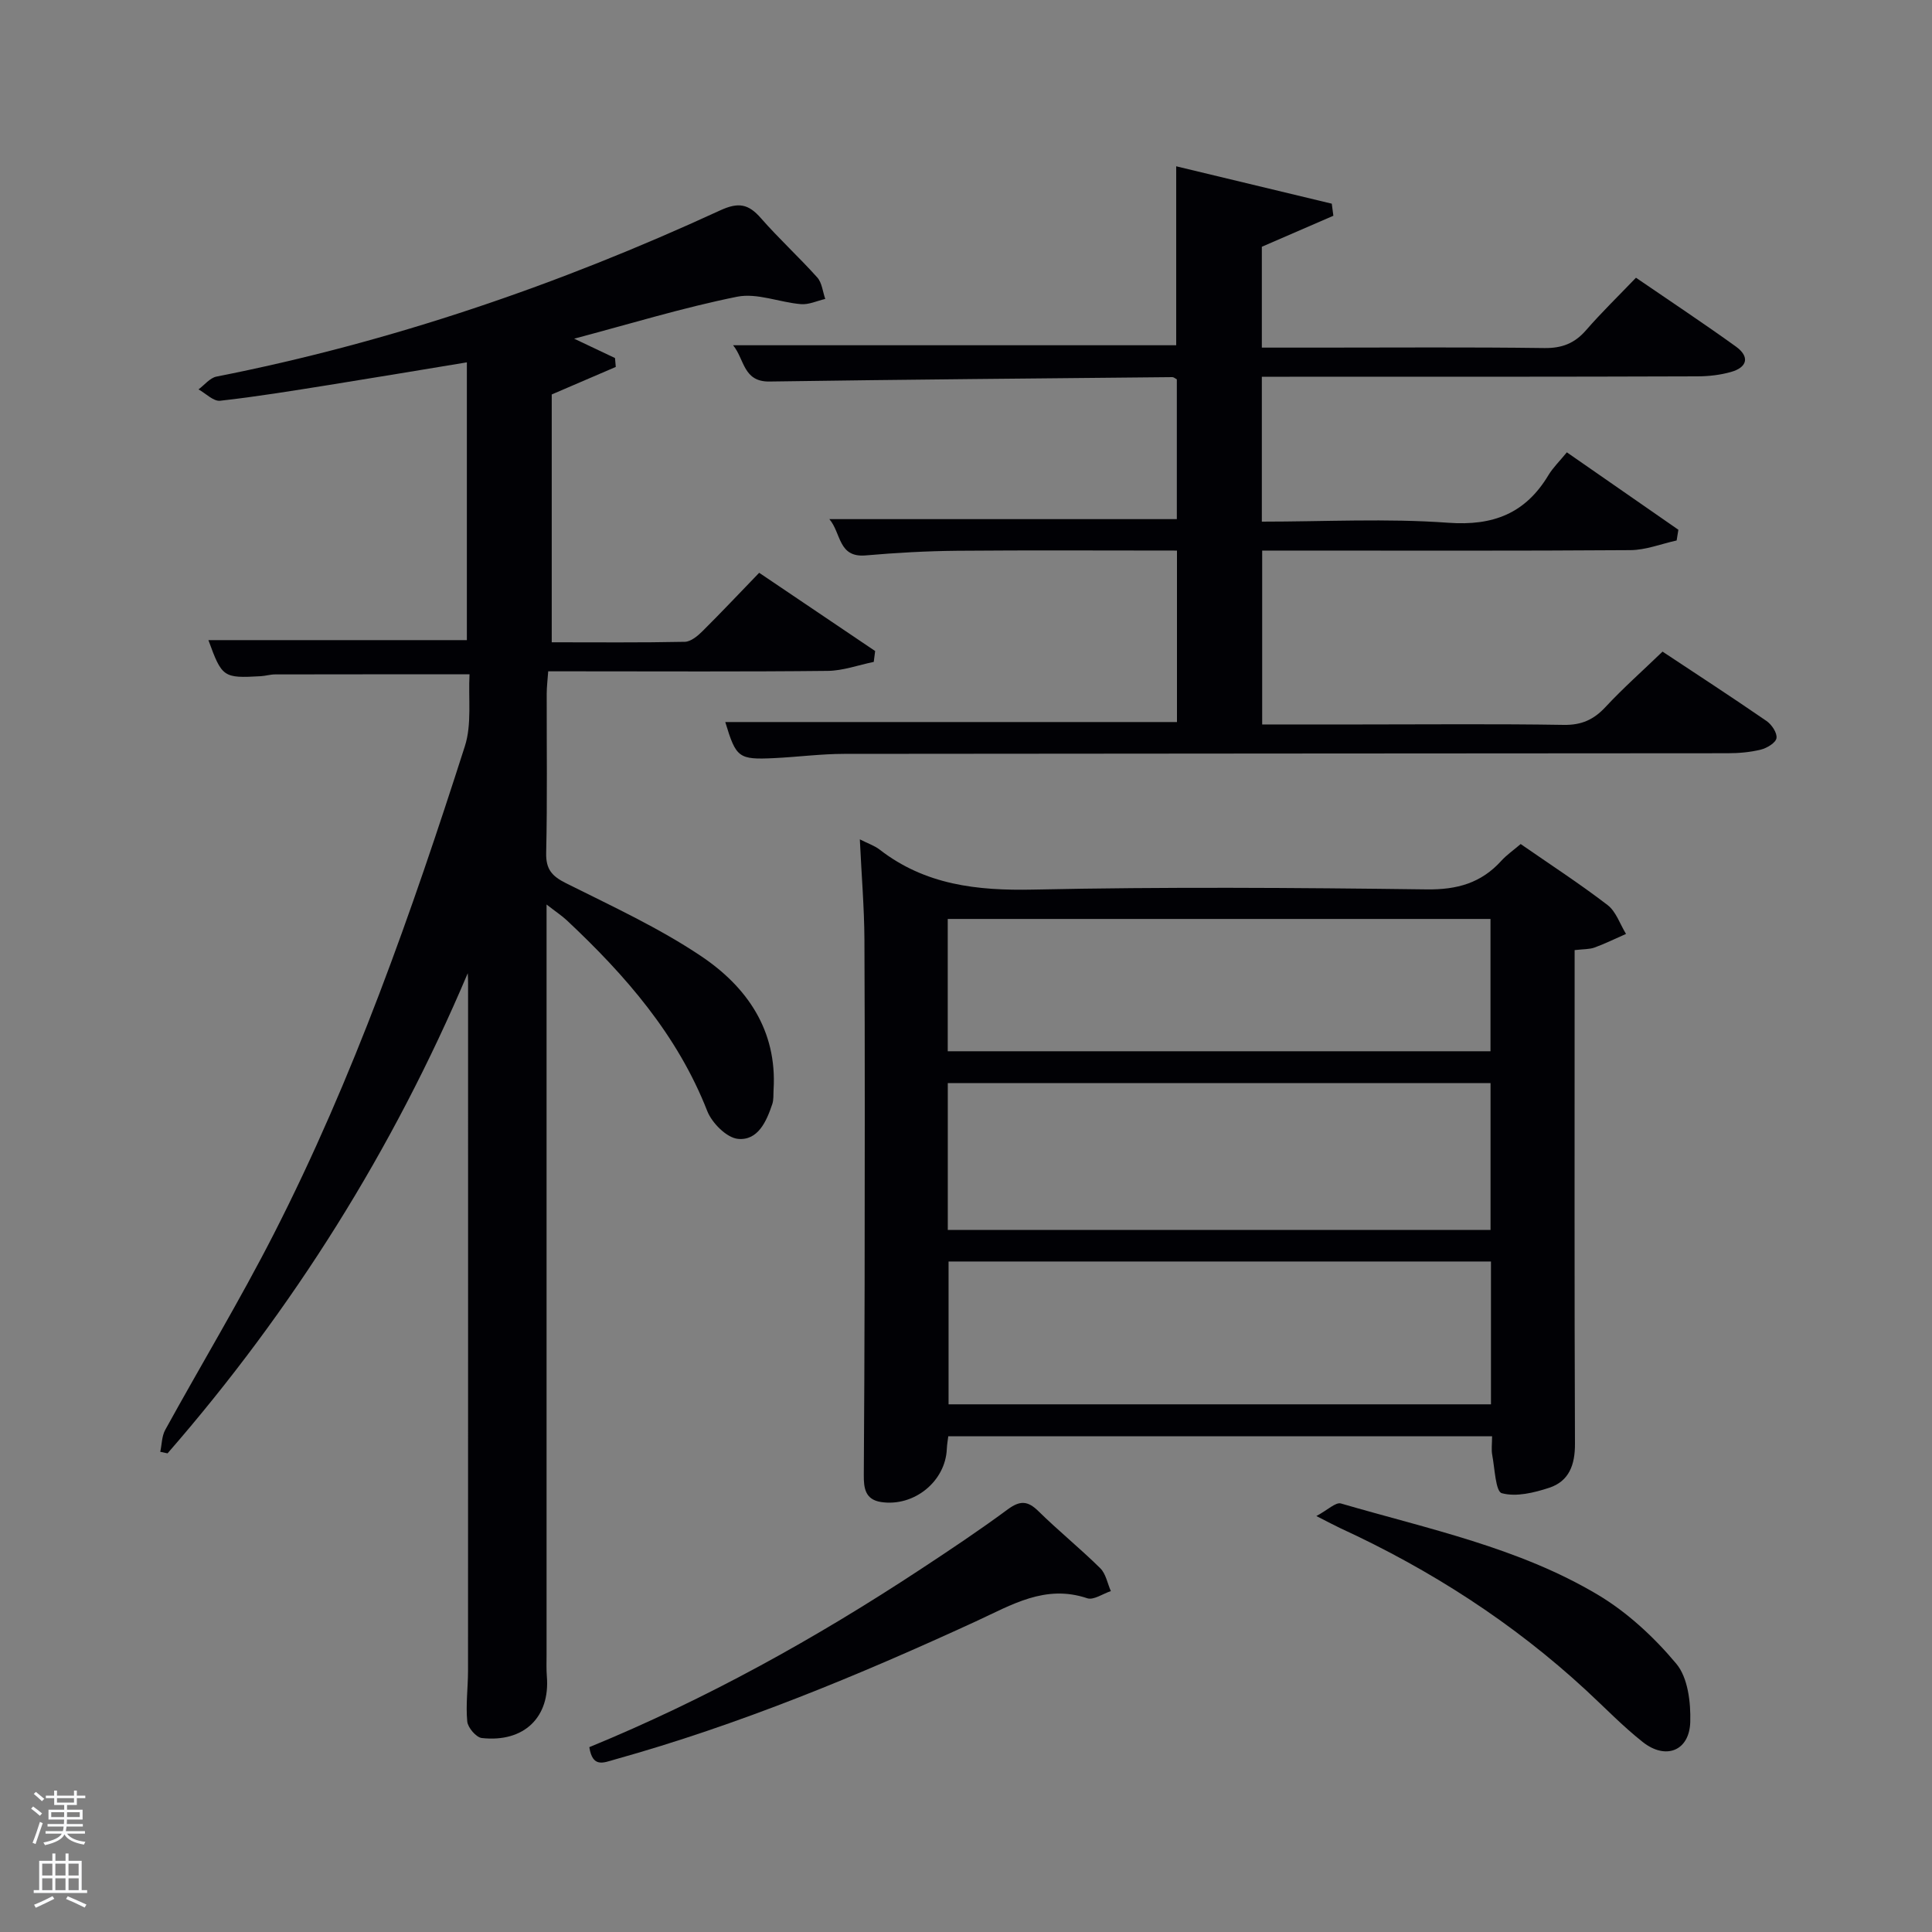 <svg enable-background="new 0 0 400 400" viewBox="0 0 400 400" xmlns="http://www.w3.org/2000/svg"><rect x="0" y="0" width="400" height="400" fill="#808080" stroke="none"/><path d="m6.44 374.46.42-.45c.65.47 1.27.95 1.85 1.44l-.45.49c-.65-.56-1.25-1.06-1.82-1.48m.93 7.33-.63-.26c.55-1.36 1.05-2.8 1.52-4.33.19.1.38.19.59.27-.46 1.29-.95 2.73-1.48 4.32m-.38-10.38.44-.42c.43.34 1.01.82 1.74 1.44l-.49.49c-.53-.51-1.09-1.01-1.69-1.51m2.5.35h1.72v-1.04h.59v1.04h3.52v-1.04h.59v1.04h1.75v.53h-1.75v1.42h-2.03v.97h3.22v2.03h-3.24c0 .35-.01.66-.03.93h3.32v.53h-3.37c-.03.27-.08.58-.15.94h3.96v.53h-3.71c.67.92 1.93 1.48 3.79 1.68-.13.24-.23.44-.29.59-2.13-.38-3.48-1.08-4.04-2.12-.43.97-1.77 1.72-4.03 2.23-.09-.19-.2-.37-.33-.55 2.1-.42 3.37-1.03 3.81-1.83h-3.36v-.53h3.58c.08-.29.13-.61.16-.94h-3.33v-.53h3.39c.02-.27.04-.58.04-.93h-3.23v-2.03h3.25v-.97h-2.07v-1.42h-1.73zm1.12 3.44v1h2.65c.01-.3.02-.44.02-.4v-.25-.35zm1.19-2h3.52v-.91h-3.52zm4.71 2h-2.63v.59c0 .15-.01.28-.01.4h2.64z" fill="#fafbfc"/><path d="m13.56 383.74h.63v1.52h2.72v6.07h1.13v.6h-11.06v-.6h1.13v-6.07h2.73v-1.52h.63v1.52h2.1v-1.52zm-2.69 8.83.38.56c-1.24.63-2.53 1.25-3.85 1.85-.1-.21-.21-.42-.34-.63 1.36-.55 2.63-1.15 3.81-1.78m-2.13-4.27h2.1v-2.45h-2.1zm0 3.04h2.1v-2.46h-2.1zm2.72-3.04h2.1v-2.45h-2.1zm0 3.04h2.1v-2.46h-2.1zm6.07 3.6c-1.41-.71-2.7-1.3-3.86-1.78l.35-.56c1.45.62 2.75 1.19 3.88 1.72zm-1.25-9.09h-2.1v2.45h2.1zm-2.09 5.49h2.1v-2.46h-2.1z" fill="#fafbfc"/><g fill="#010105"><path d="m96.84 201.5c-15.48 36.54-36.19 69.6-62.15 99.4-.5-.11-1-.21-1.51-.32.33-1.52.31-3.23 1.03-4.54 7.45-13.54 15.45-26.8 22.48-40.56 16.51-32.34 28.51-66.51 39.56-101 1.46-4.56.69-9.83.96-14.87-13.76 0-27.01-.01-40.26.02-.99 0-1.97.31-2.96.37-7.76.44-8.03.25-10.84-7.47h53.51c0-18.88 0-37.94 0-57.51-9.59 1.58-19.01 3.16-28.45 4.67-7.53 1.2-15.07 2.44-22.64 3.28-1.38.15-2.97-1.52-4.47-2.35 1.23-.91 2.36-2.38 3.72-2.65 36.2-7.13 70.84-19 104.28-34.41 3.82-1.76 5.88-1.33 8.45 1.62 3.71 4.24 7.9 8.07 11.66 12.27.98 1.1 1.12 2.94 1.65 4.44-1.68.39-3.4 1.22-5.04 1.08-4.43-.37-9.07-2.36-13.19-1.54-11.19 2.25-22.16 5.62-33.76 8.69 3.21 1.52 5.83 2.77 8.46 4.01.05.61.11 1.23.16 1.84-4.4 1.89-8.8 3.78-13.26 5.7v51.31c9.33 0 18.45.09 27.56-.1 1.24-.03 2.66-1.21 3.65-2.2 3.9-3.87 7.66-7.87 11.74-12.09 8.24 5.56 16.13 10.88 24.01 16.2-.1.75-.19 1.5-.29 2.25-3.18.65-6.36 1.83-9.55 1.86-17.33.19-34.66.09-51.99.09-1.82 0-3.63 0-5.86 0-.12 1.71-.3 3.15-.31 4.59-.02 11 .14 22-.11 32.99-.08 3.41 1.19 4.83 4.11 6.29 9.49 4.75 19.23 9.23 28 15.12 9.44 6.34 15.72 15.32 14.97 27.64-.06 1 .04 2.06-.27 2.98-1.2 3.59-2.98 7.6-7.11 7.19-2.34-.23-5.38-3.29-6.35-5.76-6.19-15.8-16.95-28.11-29.06-39.47-1.02-.96-2.21-1.73-4.21-3.29v6.34 148.97c0 1.5-.06 3.01.06 4.5.69 8.43-4.7 13.73-13.47 12.76-1.16-.13-2.89-2.15-3.01-3.42-.33-3.45.15-6.98.16-10.47.02-47.49.01-94.98.01-142.47.02-.66-.04-1.32-.07-1.98z"/><path d="m178.02 173.78c1.78.9 3.06 1.32 4.07 2.1 9.45 7.34 20.19 8.55 31.87 8.3 27.13-.58 54.29-.39 81.43-.04 6.29.08 11.27-1.31 15.45-5.93 1.1-1.21 2.48-2.16 4-3.46 6.07 4.21 12.2 8.19 17.99 12.63 1.76 1.35 2.57 3.95 3.82 5.98-2.16.95-4.29 2-6.5 2.81-1.05.39-2.27.32-4.14.54v5.28c0 32.31-.06 64.62.07 96.93.02 4.35-1.21 7.75-5.34 9.11-3.14 1.03-6.84 1.93-9.81 1.12-1.29-.35-1.45-5.12-1.98-7.91-.21-1.12-.03-2.32-.03-3.87-37.46 0-74.83 0-112.59 0-.09.76-.26 1.67-.3 2.6-.27 6.75-6.8 12.04-13.61 11.01-3.3-.5-3.6-2.9-3.58-5.57.08-13.16.15-26.31.17-39.47.03-23.82.07-47.63-.04-71.45-.04-6.62-.6-13.24-.95-20.71zm18.21 80.87h112.37c0-10.4 0-20.45 0-30.4-37.65 0-74.89 0-112.37 0zm.16 6.53v29.57h112.3c0-9.96 0-19.68 0-29.57-37.55 0-74.79 0-112.3 0zm-.17-43.53h112.37c0-9.41 0-18.46 0-27.39-37.65 0-74.9 0-112.37 0z"/><path d="m261.25 78v30c13.03 0 25.86-.7 38.58.23 9.36.68 16-1.94 20.76-9.86.93-1.54 2.27-2.84 3.81-4.72 7.8 5.41 15.45 10.72 23.09 16.03-.12.74-.24 1.48-.36 2.22-3.19.7-6.38 1.98-9.58 2-23.49.17-46.99.09-70.49.09-1.81 0-3.62 0-5.74 0v36h20.46c14 0 28-.14 41.99.09 3.7.06 6.22-1.1 8.66-3.73 3.62-3.89 7.61-7.42 11.78-11.44 6.96 4.61 14.32 9.4 21.54 14.37 1.07.74 2.23 2.48 2.05 3.55-.16.97-1.98 2.06-3.24 2.37-2.22.55-4.58.75-6.88.75-60.99.06-121.98.05-182.97.13-4.81.01-9.62.65-14.43.88-7.38.35-7.88-.06-10.12-7.47h93.52c0-11.58 0-23.29 0-35.5-15.27 0-30.39-.09-45.5.04-6.31.06-12.64.41-18.93.96-5.74.51-5.06-4.61-7.54-7.51h71.94c0-9.52 0-19.24 0-28.94-.36-.19-.64-.46-.92-.46-27.81.27-55.61.5-83.42.91-5.46.08-5.15-4.6-7.53-7.51h91.74c0-11.92 0-23.98 0-37.05 10.7 2.57 21.45 5.16 32.21 7.74.11.83.22 1.66.33 2.5-4.81 2.09-9.62 4.17-14.81 6.42v20.88h11.98c15.5 0 31-.12 46.49.09 3.68.05 6.29-.97 8.67-3.71 3.16-3.64 6.64-7.01 10.32-10.85 7.12 4.88 14 9.43 20.69 14.25 2.91 2.1 2.39 4.31-1.05 5.27-2.2.62-4.57.89-6.87.9-28.15.1-56.31.08-84.47.08-1.8 0-3.6 0-5.76 0z"/><path d="m122.01 361.73c24.25-9.96 46.86-22.53 68.54-36.8 6.11-4.02 12.2-8.08 18.08-12.42 2.51-1.85 4.11-1.85 6.34.34 4.15 4.08 8.69 7.75 12.83 11.84 1.16 1.14 1.48 3.13 2.19 4.73-1.65.54-3.57 1.92-4.89 1.48-8.72-2.93-15.67 1.39-23.04 4.78-24.3 11.18-48.98 21.41-74.82 28.62-2.36.67-4.55 1.72-5.23-2.57z"/><path d="m272.54 313.88c2.35-1.25 4-2.92 5.09-2.6 18.09 5.28 36.79 9.13 53.17 18.89 6.13 3.65 11.68 8.81 16.27 14.3 2.4 2.88 3 8 2.88 12.06-.18 5.97-5.06 7.9-9.82 4.15-4.16-3.28-7.86-7.14-11.76-10.74-15.13-13.98-32.23-24.97-50.92-33.57-1.19-.56-2.33-1.18-4.91-2.49z"/></g></svg>